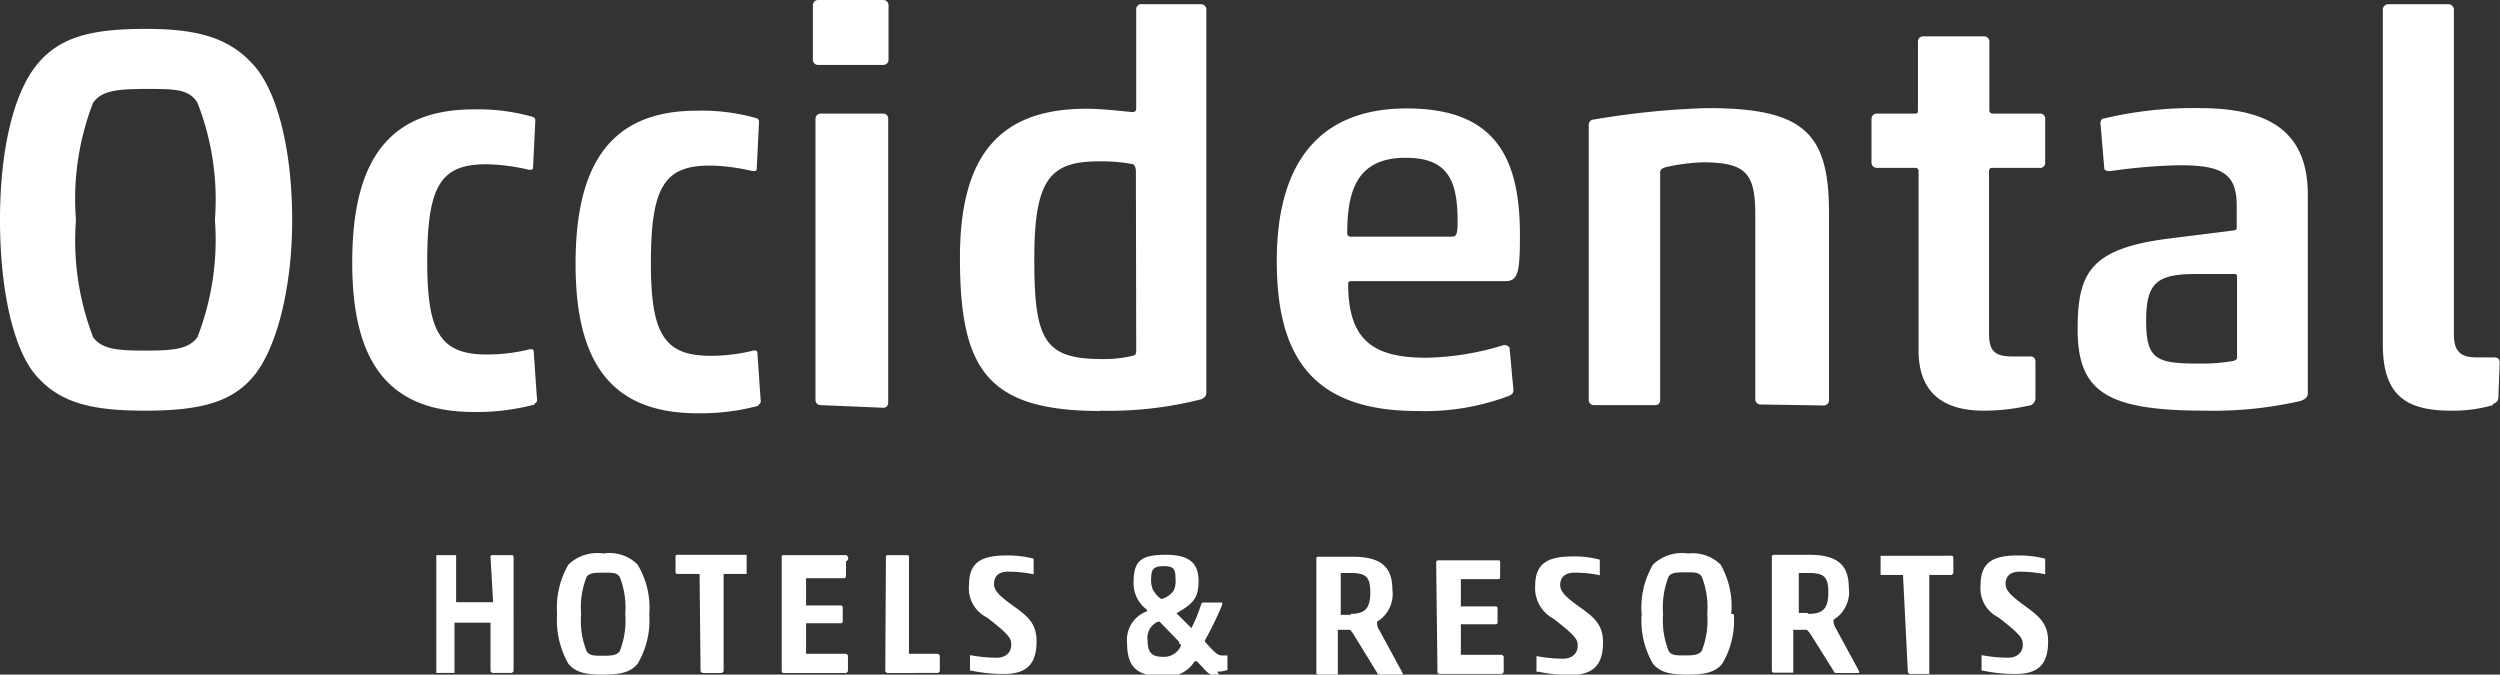 <svg xmlns="http://www.w3.org/2000/svg" xmlns:xlink="http://www.w3.org/1999/xlink" viewBox="0 0 77.01 20.78"><rect x="0" y="0" width="77.01" height="20.78" fill="#333333" stroke="none"/><defs><style>.cls-1{fill:none;}.cls-2{clip-path:url(#clip-path);}.cls-3{fill:#fff;}</style><clipPath id="clip-path" transform="translate(0)"><rect class="cls-1" width="77.01" height="20.78"/></clipPath></defs><title>Occidental</title><g id="Capa_2" data-name="Capa 2"><g id="Capa_1-2" data-name="Capa 1"><g class="cls-2"><path class="cls-3" d="M2.34,6.77a8.19,8.19,0,0,1,.53-3.61c.27-.37.74-.42,1.63-.42s1.31,0,1.58.42a8.16,8.16,0,0,1,.54,3.61,8.27,8.27,0,0,1-.54,3.62c-.27.36-.72.41-1.61.41s-1.33-.05-1.6-.41a8.3,8.3,0,0,1-.53-3.62M9,6.77C9,4.64,8.55,2.82,7.81,2S6.13.89,4.5.89,1.85,1.11,1.13,2,0,4.64,0,6.77s.4,4,1.13,4.82,1.69,1.06,3.32,1.06,2.66-.22,3.36-1.06S9,8.91,9,6.77m7.47,5.65c.05,0,.09-.07.07-.15l-.1-1.45c0-.08-.1-.07-.17-.05a5.4,5.4,0,0,1-1.27.15c-1.43,0-1.84-.67-1.84-2.86,0-2.35.42-3,1.82-3a6,6,0,0,1,1.31.17c.08,0,.13,0,.13-.07l.07-1.44a.11.11,0,0,0-.08-.12,6.12,6.12,0,0,0-1.83-.23c-2.78,0-3.73,1.81-3.73,4.72s1,4.6,3.74,4.6a6.85,6.85,0,0,0,1.88-.23m6.89,0c.05,0,.09-.07.07-.15l-.1-1.45c0-.08-.1-.07-.17-.05a5.4,5.4,0,0,1-1.27.15c-1.43,0-1.84-.67-1.84-2.86,0-2.35.42-3,1.82-3a6,6,0,0,1,1.31.17c.08,0,.13,0,.13-.07l.07-1.44a.11.11,0,0,0-.08-.12,6.15,6.15,0,0,0-1.84-.23c-2.77,0-3.73,1.81-3.73,4.72s1,4.6,3.75,4.6a6.85,6.85,0,0,0,1.88-.23m3.83.06a.15.15,0,0,0,.17-.16V3.66a.15.15,0,0,0-.17-.16H25.29a.16.16,0,0,0-.17.16v8.66a.16.16,0,0,0,.17.16ZM27.21,2a.16.16,0,0,0,.16-.17V.17A.16.16,0,0,0,27.21,0h-2a.16.16,0,0,0-.17.17V1.83a.16.16,0,0,0,.17.17Zm6.65,10.65A11.44,11.44,0,0,0,37,12.3c.15-.07.16-.13.16-.22V.3A.16.16,0,0,0,37,.13H35.12A.16.16,0,0,0,35,.3v3c0,.09,0,.15-.12.15s-.85-.1-1.42-.1c-2.74,0-3.89,1.52-3.89,4.59,0,3.45.84,4.72,4.34,4.72M35,10.8c0,.09,0,.14-.15.17a3.88,3.88,0,0,1-.92.09c-1.78,0-2.07-.62-2.07-3.09s.5-3,2-3a5.3,5.3,0,0,1,1,.08c.1,0,.13.14.13.22Zm6.5-3.62c0-1.32.31-2.32,1.8-2.32,1.28,0,1.6.67,1.6,1.95,0,.45-.05.48-.19.48h-3.1a.1.1,0,0,1-.11-.11m5,5a.16.16,0,0,0,.12-.16l-.12-1.31a.19.19,0,0,0-.18-.08,8.59,8.59,0,0,1-2.37.39c-1.56,0-2.42-.46-2.42-2.26,0-.06,0-.1.1-.1h4.74c.4,0,.45-.28.45-1.43,0-2.43-.8-3.89-3.49-3.89s-4,1.68-4,4.69c0,2.84,1,4.63,4.32,4.63a7.33,7.33,0,0,0,2.87-.48m9.65.31a.16.16,0,0,0,.17-.16V6.54c0-2.46-.79-3.21-3.75-3.21a24.83,24.83,0,0,0-3.48.35c-.1,0-.17.07-.17.17v8.47a.16.16,0,0,0,.17.16h1.86a.15.15,0,0,0,.17-.16v-7c0-.1.05-.13.17-.17A6.06,6.06,0,0,1,52.44,5c1.35,0,1.63.34,1.63,1.62v5.68a.16.16,0,0,0,.17.16Zm6.37,0a.24.24,0,0,0,.16-.22l0-1.12c0-.14-.08-.17-.16-.17H62c-.54,0-.73-.15-.73-.71v-5a.09.09,0,0,1,.1-.1H62.8A.16.16,0,0,0,63,5V3.66a.15.15,0,0,0-.16-.16H61.38a.1.1,0,0,1-.1-.11V1.29a.16.16,0,0,0-.17-.17H59.25a.16.16,0,0,0-.17.17v2.1c0,.07,0,.11-.1.11H57.82a.16.16,0,0,0-.17.16V5a.16.16,0,0,0,.17.17H59a.09.09,0,0,1,.1.1V10.8c0,1.23.69,1.85,2,1.85a6.24,6.24,0,0,0,1.37-.15m4.65-7.41c1.31,0,1.78.24,1.78,1.25V7c0,.06,0,.08-.1.1l-2,.25C64.36,7.66,64,8.43,64,10.15c0,1.93.91,2.5,3.93,2.5a12,12,0,0,0,2.94-.3c.19-.07.22-.15.22-.25V6c0-2-1.26-2.67-3.34-2.67a11.93,11.93,0,0,0-2.94.32c-.1,0-.12.13-.1.23l.11,1.3c0,.1.16.1.26.08a17,17,0,0,1,2.08-.17M68.91,11c0,.05,0,.08-.12.12a5.82,5.82,0,0,1-1.05.08c-1.33,0-1.63-.13-1.63-1.33s.37-1.43,1.57-1.43h1.13c.07,0,.1,0,.1.11Zm7.88,1.44a.2.2,0,0,0,.17-.2L77,11.17c0-.13-.08-.16-.17-.16h-.53c-.49,0-.71-.17-.71-.71V.32a.17.17,0,0,0-.17-.19H73.57a.17.17,0,0,0-.17.19V10.6c0,1.57.7,2.05,2.1,2.05a4.38,4.38,0,0,0,1.29-.17" transform="translate(0)"/><path class="cls-3" d="M15.19,18.55s0,0,0,0H14.05s0,0,0,0V17.16s0-.06,0-.06h-.61s0,0,0,.06v3.52a0,0,0,0,0,0,.05H14a0,0,0,0,0,0-.05v-1.5a0,0,0,0,1,0,0h1.11a0,0,0,0,1,0,0v1.5a0,0,0,0,0,.05.05h.61a0,0,0,0,0,.05-.05V17.16s0-.06-.05-.06h-.61s-.05,0-.05.06Zm2.71.37a2.57,2.57,0,0,1,.17-1.15c.09-.12.23-.13.52-.13s.41,0,.5.13a2.57,2.57,0,0,1,.17,1.15,2.54,2.54,0,0,1-.17,1.14c-.09.12-.23.14-.51.14s-.42,0-.51-.14a2.54,2.54,0,0,1-.17-1.14m2.1,0a2.58,2.58,0,0,0-.36-1.53,1.22,1.22,0,0,0-1.05-.34,1.29,1.29,0,0,0-1.08.34,2.67,2.67,0,0,0-.35,1.53,2.72,2.72,0,0,0,.35,1.53c.23.27.54.33,1.06.33s.84-.06,1.07-.33A2.63,2.63,0,0,0,20,18.92m1.58,1.76a0,0,0,0,0,.05.05h.61a0,0,0,0,0,.05-.05v-3a0,0,0,0,1,0,0H23a0,0,0,0,0,0-.05v-.48s0-.06,0-.06H20.87a.05.05,0,0,0-.06.06v.48s0,.05.06.05h.68a0,0,0,0,1,0,0Zm2.5,0s0,.05.06.05h1.93a0,0,0,0,0,.05-.05v-.49a0,0,0,0,0-.05-.05H24.83a0,0,0,0,1,0,0v-.94a0,0,0,0,1,0,0H25.9a.06.06,0,0,0,.06-.05v-.45a.06.06,0,0,0-.06-.05H24.83a0,0,0,0,1,0,0v-.84s0,0,0,0H26a.06.06,0,0,0,.06-.05v-.47A.06.06,0,0,0,26,17.1H24.14a.05.05,0,0,0-.06.06Zm3.19,0a0,0,0,0,0,.05.05H28.9a0,0,0,0,0,.05-.05v-.49a0,0,0,0,0-.05-.05H28a0,0,0,0,1,0,0V17.16a.05.05,0,0,0-.06-.06h-.6s-.05,0-.05.06Zm4.57-2.95a0,0,0,0,0,0,0l0-.47s0,0,0-.05a3.18,3.18,0,0,0-.82-.1c-.78,0-1.17.2-1.17.91a1,1,0,0,0,.55,1c.73.56.75.66.75.85s-.13.39-.45.39a4.47,4.47,0,0,1-.82-.08,0,0,0,0,0,0,0l0,.48a0,0,0,0,0,.05,0,4.7,4.7,0,0,0,1,.1c.67,0,1-.28,1-1,0-.52-.23-.75-.68-1.07s-.63-.49-.63-.7.11-.38.43-.38a3.84,3.84,0,0,1,.79.08m4.53,2.15a.21.21,0,0,1,0,.07.57.57,0,0,1-.58.32c-.33,0-.44-.16-.44-.51a.54.54,0,0,1,.32-.57h0l.05,0,.6.62a.09.09,0,0,1,0,.06m-.11-2a.68.68,0,0,1-.06.37.7.7,0,0,1-.36.25c-.05,0-.17-.11-.27-.27a.75.75,0,0,1-.06-.36c0-.3.09-.38.4-.38s.35.11.35.39m1.28,2.86a1.09,1.09,0,0,0,.32-.05s0,0,0,0v-.45a0,0,0,0,0-.06,0h-.1c-.13,0-.2-.05-.53-.42a0,0,0,0,1,0,0,.09.09,0,0,1,0-.05,11.07,11.07,0,0,0,.53-1.09s0-.07,0-.07h-.58s-.06,0-.07.06a5.11,5.11,0,0,1-.3.73s0,0,0,0l0,0-.46-.46a.05.05,0,0,1,0,0,0,0,0,0,1,0,0c.53-.3.68-.48.68-1s-.26-.8-1-.8-1,.16-1,.83a1,1,0,0,0,.41.86s0,0,0,.05,0,0,0,0a.94.94,0,0,0-.61,1c0,.75.35,1,1.08,1a1,1,0,0,0,1-.46s0,0,.07,0l.28.3a.53.53,0,0,0,.44.16m4.84-.09s0,.05.07.05h.71s0,0,0-.05l-.71-1.31a.4.4,0,0,1-.08-.21s0,0,0-.07a1,1,0,0,0,.47-1c0-.73-.41-1-1.22-1H40.61a.05.05,0,0,0-.06.06v3.52s0,.05.06.05h.6a0,0,0,0,0,0-.05V19.4a0,0,0,0,1,0,0h.38s0,0,.08.1Zm-.82-1.8H41.3s0,0,0,0V17.65s0,0,.07,0h.23c.48,0,.61.12.61.6s-.15.66-.61.66m2.68,1.8a.06.06,0,0,0,.06.05h1.93a0,0,0,0,0,.05-.05v-.49a0,0,0,0,0-.05-.05H45a0,0,0,0,1,0,0v-.94a0,0,0,0,1,0,0h1.07s.06,0,.06-.05v-.45s0-.05-.06-.05H45a0,0,0,0,1,0,0v-.84s0,0,0,0h1.15s.06,0,.06-.05v-.47a.05.05,0,0,0-.06-.06H44.3a.06.06,0,0,0-.06.06Zm5-2.95a0,0,0,0,0,0,0l0-.47a0,0,0,0,0,0-.05,3.06,3.06,0,0,0-.82-.1c-.77,0-1.17.2-1.17.91a1.06,1.06,0,0,0,.55,1c.73.56.76.66.76.85s-.14.39-.45.39a4.38,4.38,0,0,1-.82-.08,0,0,0,0,0,0,0l0,.48a0,0,0,0,0,.05,0,4.67,4.67,0,0,0,1,.1c.67,0,1-.28,1-1,0-.52-.24-.75-.69-1.07s-.63-.49-.63-.7.12-.38.44-.38a4,4,0,0,1,.79.08m1.94,1.19a2.57,2.57,0,0,1,.17-1.15c.08-.12.23-.13.52-.13s.41,0,.5.13a2.57,2.57,0,0,1,.17,1.15,2.54,2.54,0,0,1-.17,1.14c-.09.12-.23.14-.51.14s-.43,0-.51-.14a2.54,2.54,0,0,1-.17-1.14m2.1,0A2.58,2.58,0,0,0,53,17.39a1.23,1.23,0,0,0-1-.34,1.29,1.29,0,0,0-1.08.34,2.59,2.59,0,0,0-.35,1.53,2.63,2.63,0,0,0,.35,1.53c.23.27.54.33,1.06.33s.84-.06,1.07-.33a2.63,2.63,0,0,0,.36-1.53m3.08,1.76s0,.05.07.05h.71s0,0,0-.05l-.71-1.31a.51.51,0,0,1-.08-.21s0,0,0-.07a1,1,0,0,0,.47-1c0-.73-.41-1-1.22-1H54.64a.06.06,0,0,0-.06.06v3.52a.06.06,0,0,0,.06.05h.6a0,0,0,0,0,0-.05V19.4s0,0,.05,0h.37s0,0,.09.1Zm-.82-1.8h-.26s0,0,0,0V17.65s0,0,.07,0h.23c.48,0,.61.12.61.6s-.15.66-.61.66m3.06,1.8a0,0,0,0,0,.05.05h.61a0,0,0,0,0,0-.05v-3a0,0,0,0,1,0,0h.69a0,0,0,0,0,.05-.05v-.48s0-.06-.05-.06H57.93s0,0,0,.06v.48a0,0,0,0,0,0,.05h.69a0,0,0,0,1,0,0ZM63,17.73a0,0,0,0,0,0,0l0-.47s0,0,0-.05a3.21,3.21,0,0,0-.83-.1c-.77,0-1.16.2-1.16.91a1,1,0,0,0,.55,1c.73.56.75.66.75.85s-.14.39-.45.39a4.38,4.38,0,0,1-.82-.08,0,0,0,0,0,0,0l0,.48a0,0,0,0,0,.05,0,4.67,4.67,0,0,0,1,.1c.68,0,1-.28,1-1,0-.52-.24-.75-.68-1.07s-.63-.49-.63-.7.11-.38.43-.38a3.91,3.91,0,0,1,.79.08" transform="translate(0)"/></g></g></g></svg>